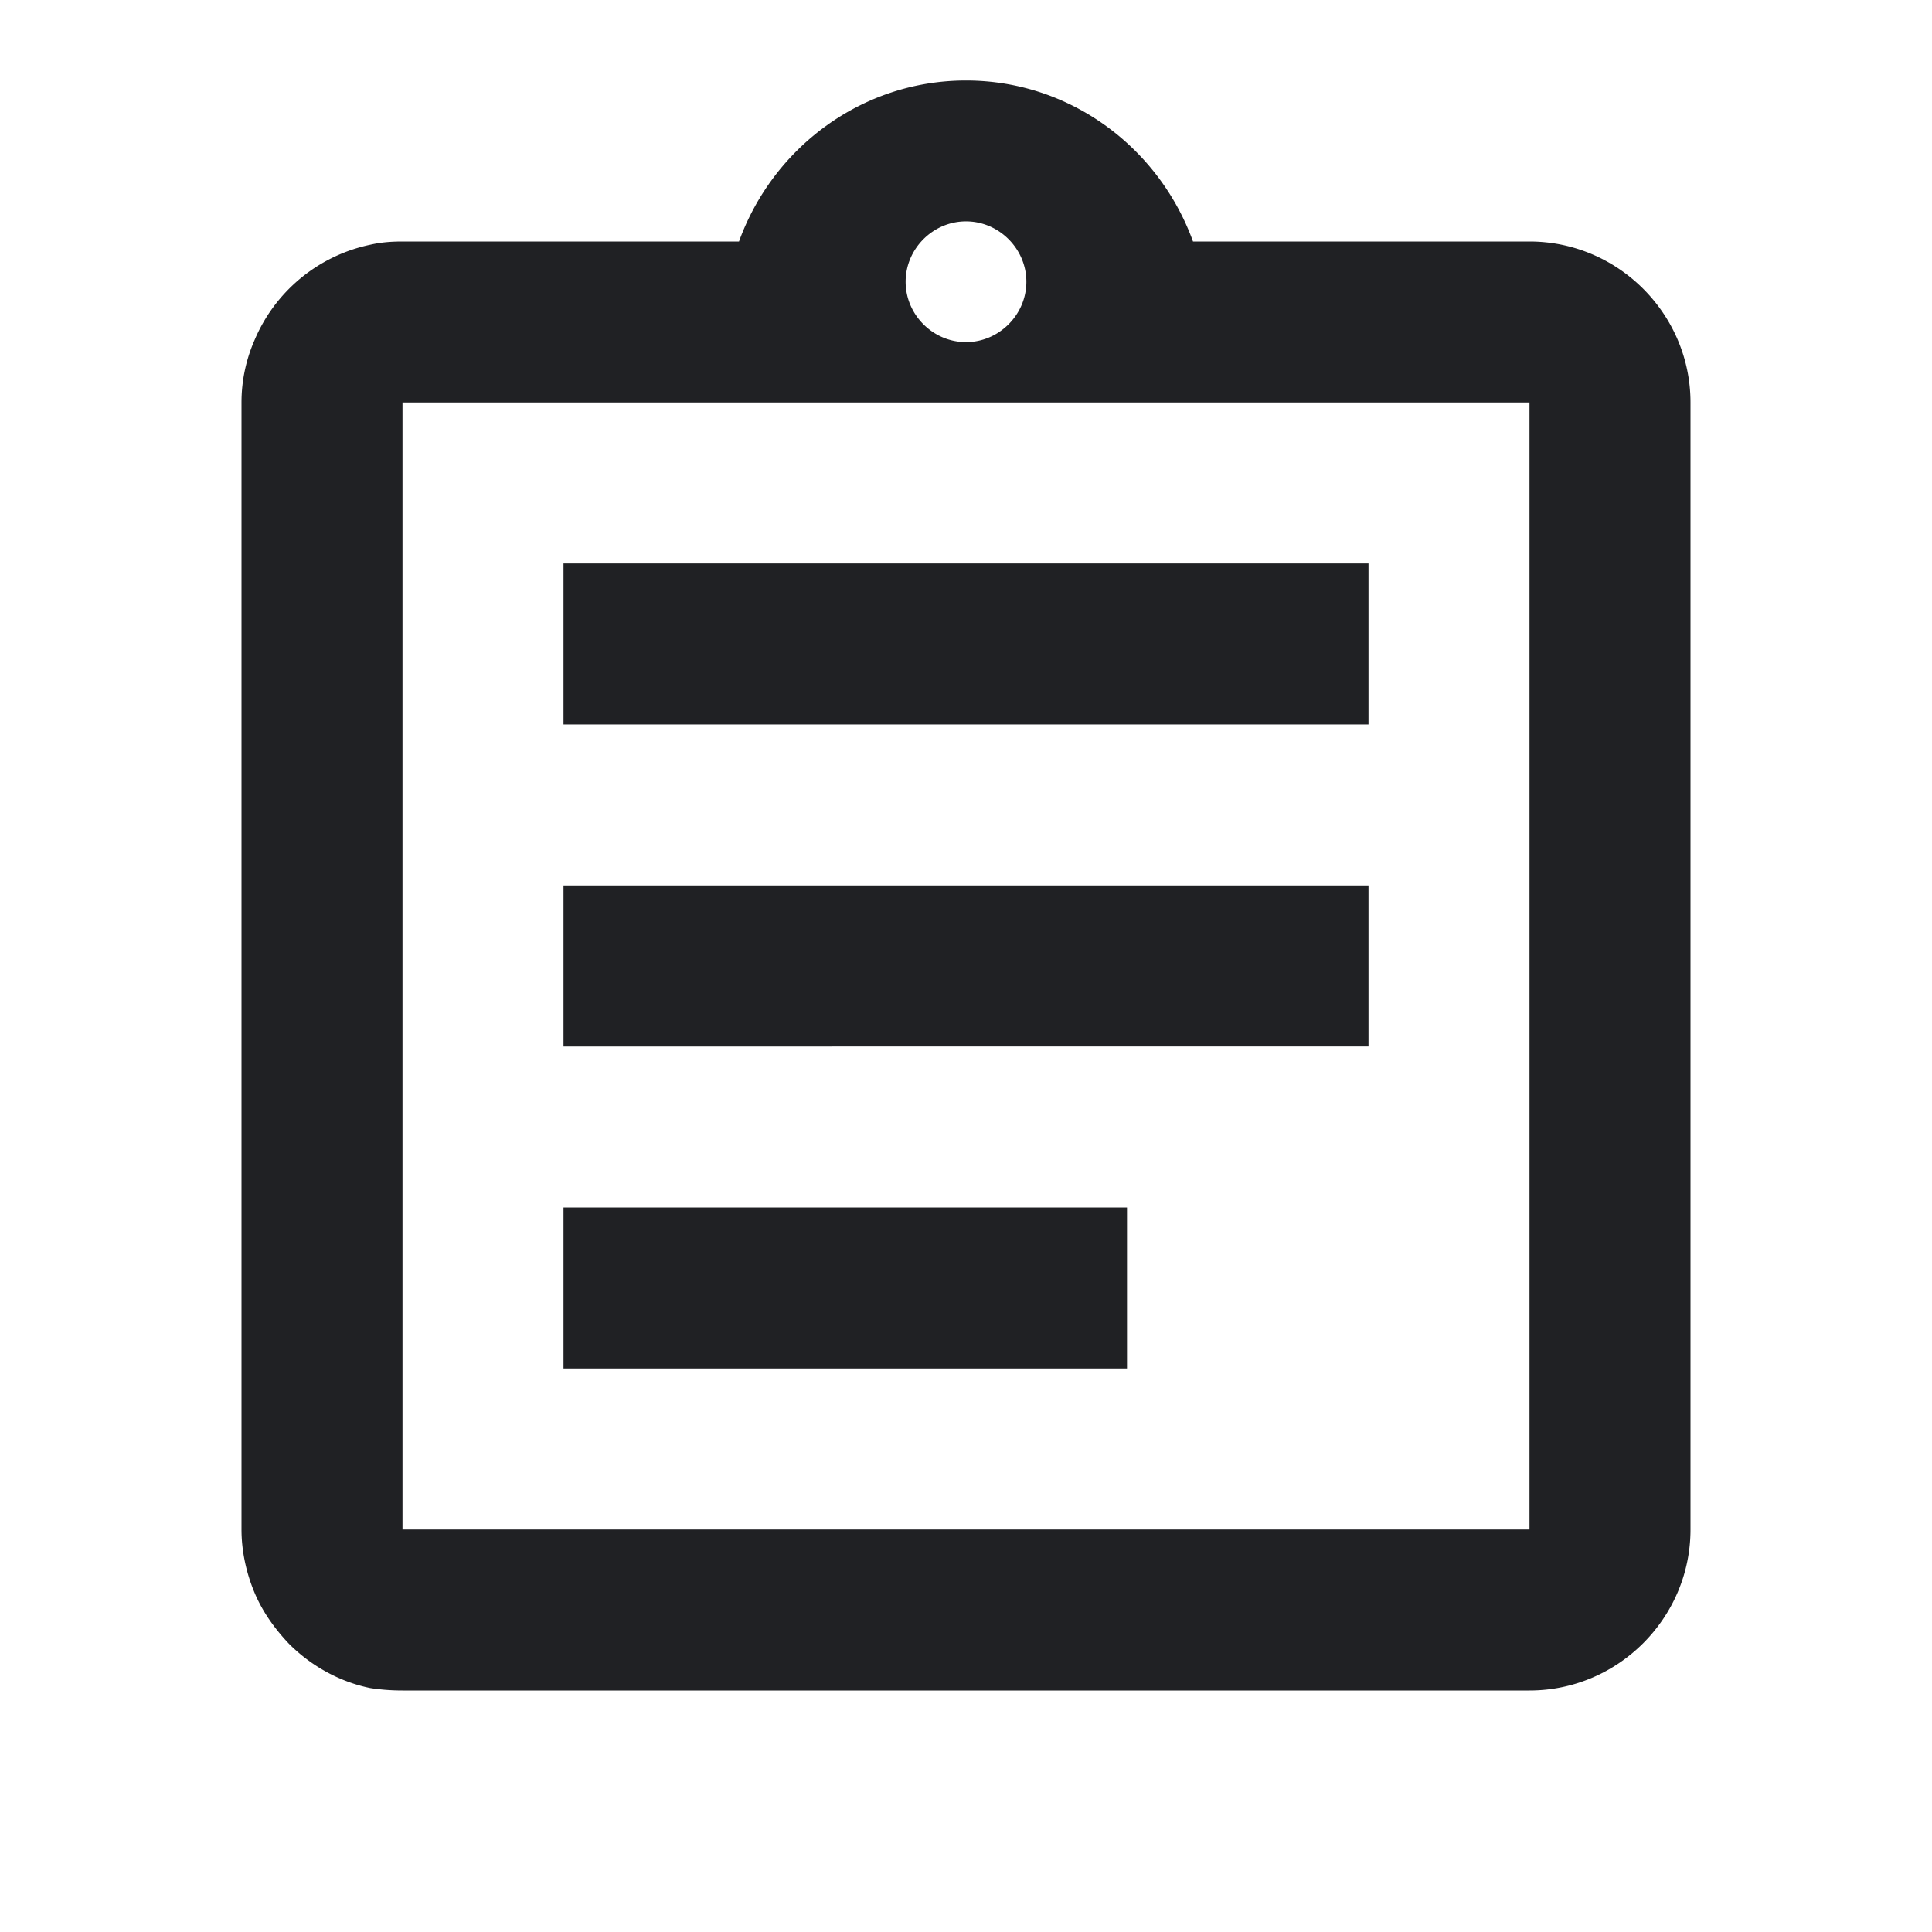 <svg xmlns:xlink="http://www.w3.org/1999/xlink" xmlns="http://www.w3.org/2000/svg" focusable="false" width="24" height="24" viewBox="0 0 24 24" class=" NMm5M hhikbc"><path d="M7 15h7v2H7zm0-4h10v2H7zm0-4h10v2H7z" fill="#202124"></path><path d="M19 3h-4.18C14.4 1.84 13.3 1 12 1c-1.3 0-2.4.84-2.82 2H5c-.14 0-.27.01-.4.04a2.008 2.008 0 0 0-1.44 1.19c-.1.23-.16.49-.16.77v14c0 .27.06.54.16.78s.25.45.43.64c.27.27.62.47 1.01.55.13.02.26.03.4.03h14c1.1 0 2-.9 2-2V5c0-1.1-.9-2-2-2zm-7-.25c.41 0 .75.34.75.75s-.34.75-.75.75-.75-.34-.75-.75.34-.75.75-.75zM19 19H5V5h14v14z" fill="#202124"></path></svg>